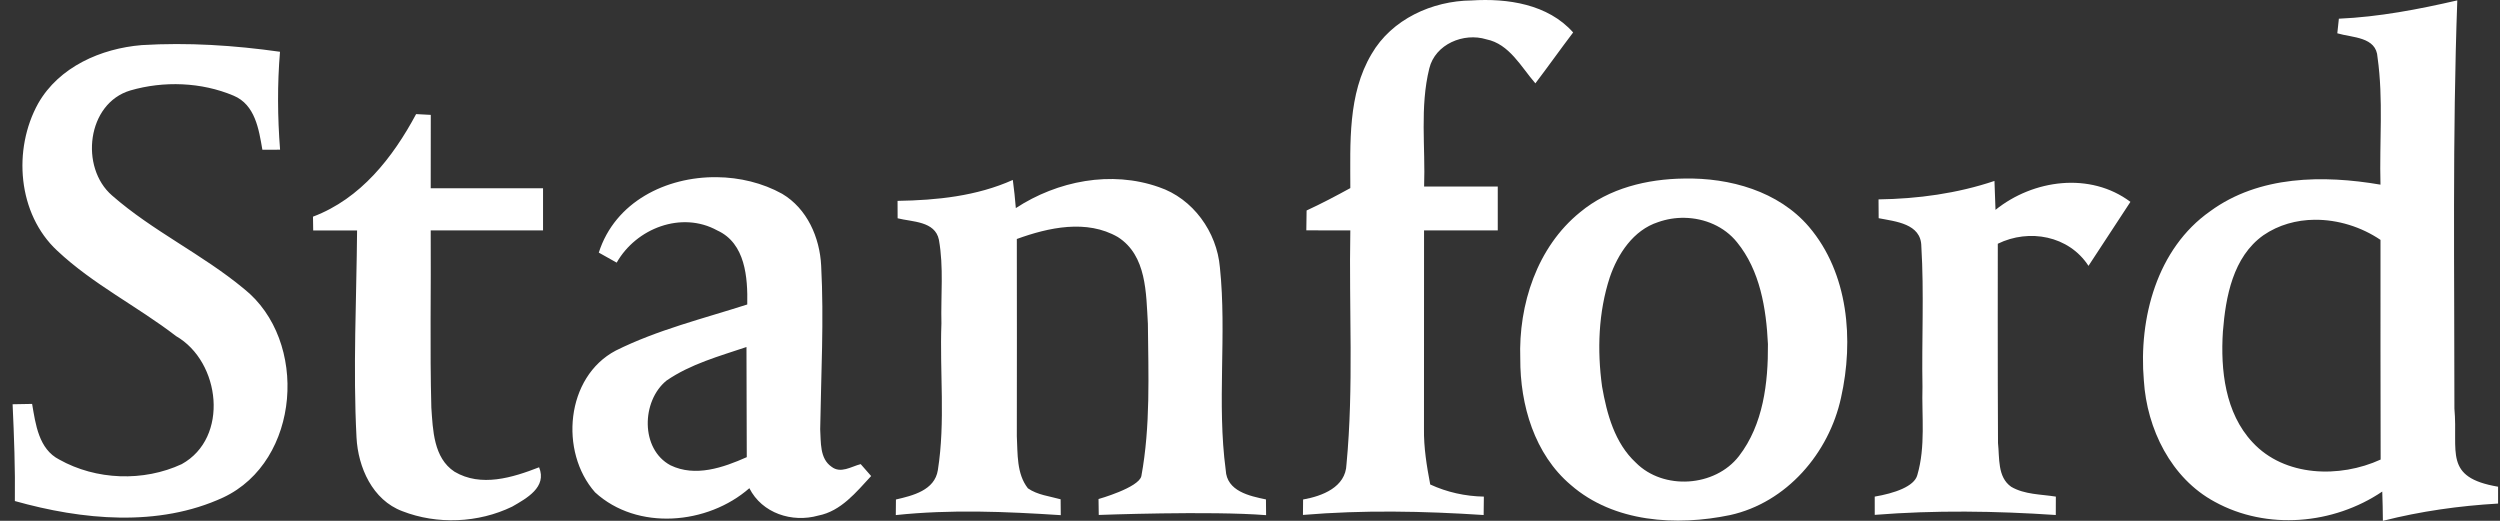 <svg width="144" height="30" viewBox="0 0 144 30" fill="none" xmlns="http://www.w3.org/2000/svg">
<rect x="0" y="0" width="144" height="30" fill="#333333" stroke="none"/>
<path d="M79 3.115C80.161 1.106 82.498 0.046 84.763 0.026C86.829 -0.107 89.166 0.236 90.613 1.87C89.877 2.84 89.174 3.831 88.438 4.801C87.617 3.859 86.942 2.533 85.616 2.266C84.31 1.862 82.668 2.541 82.328 3.94C81.778 6.16 82.11 8.481 82.029 10.745H86.271V13.272H82.025C82.025 17.081 82.025 20.89 82.021 24.699C82.005 25.779 82.179 26.846 82.381 27.906C83.351 28.354 84.399 28.585 85.47 28.605C85.466 28.868 85.462 29.398 85.458 29.665C81.989 29.438 78.515 29.369 75.05 29.66C75.05 29.438 75.058 28.993 75.058 28.771C76.154 28.577 77.513 28.067 77.557 26.749C77.982 22.273 77.694 17.765 77.779 13.272C76.934 13.272 76.089 13.272 75.244 13.268C75.248 12.888 75.256 12.504 75.26 12.124C76.117 11.728 76.954 11.287 77.779 10.834C77.779 8.238 77.625 5.432 79 3.115ZM141.54 0.022C139.296 0.539 137.023 0.976 134.719 1.077C134.694 1.288 134.65 1.708 134.629 1.918C135.487 2.177 136.886 2.108 136.946 3.305C137.29 5.732 137.048 8.194 137.116 10.636C133.813 10.07 130.121 10.106 127.311 12.164C124.234 14.319 123.179 18.339 123.486 21.921C123.66 24.699 125.051 27.55 127.57 28.904C130.57 30.554 134.407 30.214 137.218 28.314C137.238 28.876 137.25 29.438 137.254 30C139.429 29.446 141.653 29.135 143.889 29.005V28.035C140.72 27.495 141.597 26.028 141.374 23.535C141.378 15.699 141.257 7.858 141.54 0.023V0.022ZM133.319 12.659C134.657 12.644 136.018 13.072 137.117 13.818C137.121 18.035 137.108 22.252 137.125 26.47C134.771 27.549 131.589 27.472 129.745 25.475C128.164 23.785 127.897 21.31 128.039 19.102C128.197 17.093 128.618 14.796 130.372 13.55C131.251 12.947 132.278 12.669 133.319 12.658L133.319 12.659ZM8.155 2.598C10.819 2.436 13.492 2.61 16.128 2.982C15.97 4.858 15.987 6.746 16.132 8.622C15.877 8.622 15.368 8.626 15.113 8.626C14.911 7.454 14.701 6.03 13.451 5.509C11.599 4.728 9.432 4.652 7.511 5.209C5 5.953 4.588 9.649 6.456 11.262C8.793 13.309 11.656 14.647 14.05 16.632C17.798 19.616 17.309 26.563 12.861 28.653C9.117 30.384 4.722 29.947 0.856 28.86C0.88 27.001 0.811 25.142 0.726 23.285C1.005 23.281 1.568 23.269 1.85 23.265C2.049 24.434 2.231 25.869 3.415 26.471C5.534 27.66 8.267 27.757 10.467 26.734C13.213 25.218 12.707 20.835 10.14 19.359C7.912 17.643 5.352 16.375 3.294 14.438C1.013 12.319 0.73 8.607 2.198 5.959C3.399 3.848 5.821 2.793 8.154 2.599L8.155 2.598ZM23.968 6.572C24.178 6.585 24.603 6.605 24.813 6.617C24.809 8.028 24.809 9.435 24.809 10.846H31.279V13.272H24.809C24.833 16.669 24.756 20.07 24.845 23.47C24.934 24.764 24.971 26.377 26.18 27.17C27.704 28.076 29.528 27.51 31.052 26.915C31.521 28.064 30.328 28.706 29.5 29.183C27.555 30.126 25.181 30.227 23.172 29.443C21.453 28.799 20.624 26.919 20.535 25.197C20.329 21.226 20.535 17.248 20.568 13.273H18.04L18.028 12.48C20.774 11.445 22.625 9.079 23.968 6.572ZM41.282 10.205C38.367 10.175 35.427 11.623 34.49 14.55C34.745 14.695 35.262 14.982 35.521 15.128C36.641 13.151 39.257 12.136 41.319 13.276C42.936 14.012 43.074 15.989 43.042 17.538C40.499 18.355 37.866 18.998 35.465 20.195C32.586 21.715 32.214 26.026 34.276 28.359C36.706 30.587 40.761 30.226 43.163 28.12C43.895 29.567 45.626 30.122 47.133 29.697C48.448 29.442 49.317 28.346 50.178 27.42C50.029 27.25 49.726 26.907 49.576 26.733C49.034 26.87 48.424 27.299 47.894 26.883C47.206 26.409 47.291 25.459 47.243 24.727C47.291 21.59 47.465 18.444 47.299 15.302C47.218 13.677 46.491 12.015 45.051 11.162C43.927 10.538 42.607 10.218 41.282 10.205ZM42.997 19.988C43.013 22.103 42.997 24.218 43.014 26.332C41.659 26.935 40.05 27.493 38.622 26.802C36.876 25.872 36.948 23.09 38.392 21.921C39.779 20.967 41.424 20.518 42.997 19.988Z" fill="white"/>
<path d="M97.01 10.284C94.879 10.309 92.679 10.838 91.013 12.225C88.534 14.231 87.459 17.546 87.568 20.66C87.556 23.324 88.385 26.167 90.484 27.938C92.962 30.097 96.565 30.311 99.65 29.669C102.905 28.953 105.351 26.102 106.043 22.908C106.787 19.593 106.475 15.739 104.195 13.062C102.44 11.009 99.63 10.232 97.01 10.284H97.01ZM97.038 12.547C98.183 12.57 99.316 13.04 100.05 13.952C101.38 15.581 101.736 17.773 101.833 19.819C101.85 22.047 101.567 24.452 100.163 26.272C98.785 28.055 95.813 28.253 94.224 26.648C93.007 25.52 92.554 23.842 92.279 22.265C91.992 20.171 92.065 17.991 92.724 15.973C93.185 14.623 94.082 13.256 95.505 12.795C95.997 12.62 96.516 12.536 97.038 12.547L97.038 12.547ZM51.699 11.57C53.959 11.534 56.252 11.299 58.338 10.365C58.411 10.903 58.468 11.441 58.512 11.986C60.91 10.418 64.007 9.807 66.753 10.778C68.718 11.437 70.092 13.361 70.266 15.399C70.671 19.277 70.084 23.207 70.602 27.077C70.659 28.294 71.969 28.569 72.919 28.767C72.923 28.994 72.923 29.446 72.927 29.673C69.717 29.418 63.288 29.661 63.288 29.661L63.275 28.744C63.275 28.744 65.594 28.092 65.742 27.424C66.272 24.546 66.146 21.57 66.118 18.646C66.013 16.899 66.057 14.716 64.387 13.653C62.596 12.621 60.401 13.099 58.569 13.766C58.581 17.551 58.569 21.339 58.569 25.124C58.622 26.135 58.549 27.287 59.208 28.128C59.762 28.512 60.457 28.581 61.092 28.759C61.096 28.985 61.1 29.442 61.1 29.673C57.934 29.467 54.76 29.333 51.598 29.669C51.598 29.442 51.606 28.994 51.606 28.771C52.568 28.549 53.838 28.245 54.02 27.081C54.461 24.291 54.121 21.44 54.226 18.626C54.186 17.021 54.364 15.395 54.081 13.81C53.858 12.726 52.536 12.787 51.703 12.573C51.703 12.322 51.699 11.821 51.699 11.57ZM108.201 11.485C110.465 11.453 112.73 11.146 114.881 10.422L114.941 12.088C117.117 10.337 120.396 9.892 122.713 11.627L120.297 15.314C119.169 13.575 116.88 13.155 115.073 14.04C115.073 14.04 115.061 21.695 115.085 25.52C115.178 26.373 115.045 27.481 115.845 28.039C116.618 28.491 117.556 28.467 118.417 28.605C118.417 28.868 118.413 29.401 118.413 29.664C114.939 29.43 111.458 29.381 107.985 29.656L107.984 28.605C109.104 28.414 110.269 28.026 110.439 27.359C110.92 25.713 110.686 23.971 110.734 22.276C110.686 19.579 110.831 16.878 110.669 14.186C110.657 12.876 109.173 12.758 108.211 12.568C108.213 12.197 108.205 11.816 108.203 11.485L108.201 11.485Z" fill="white"/>
</svg>
